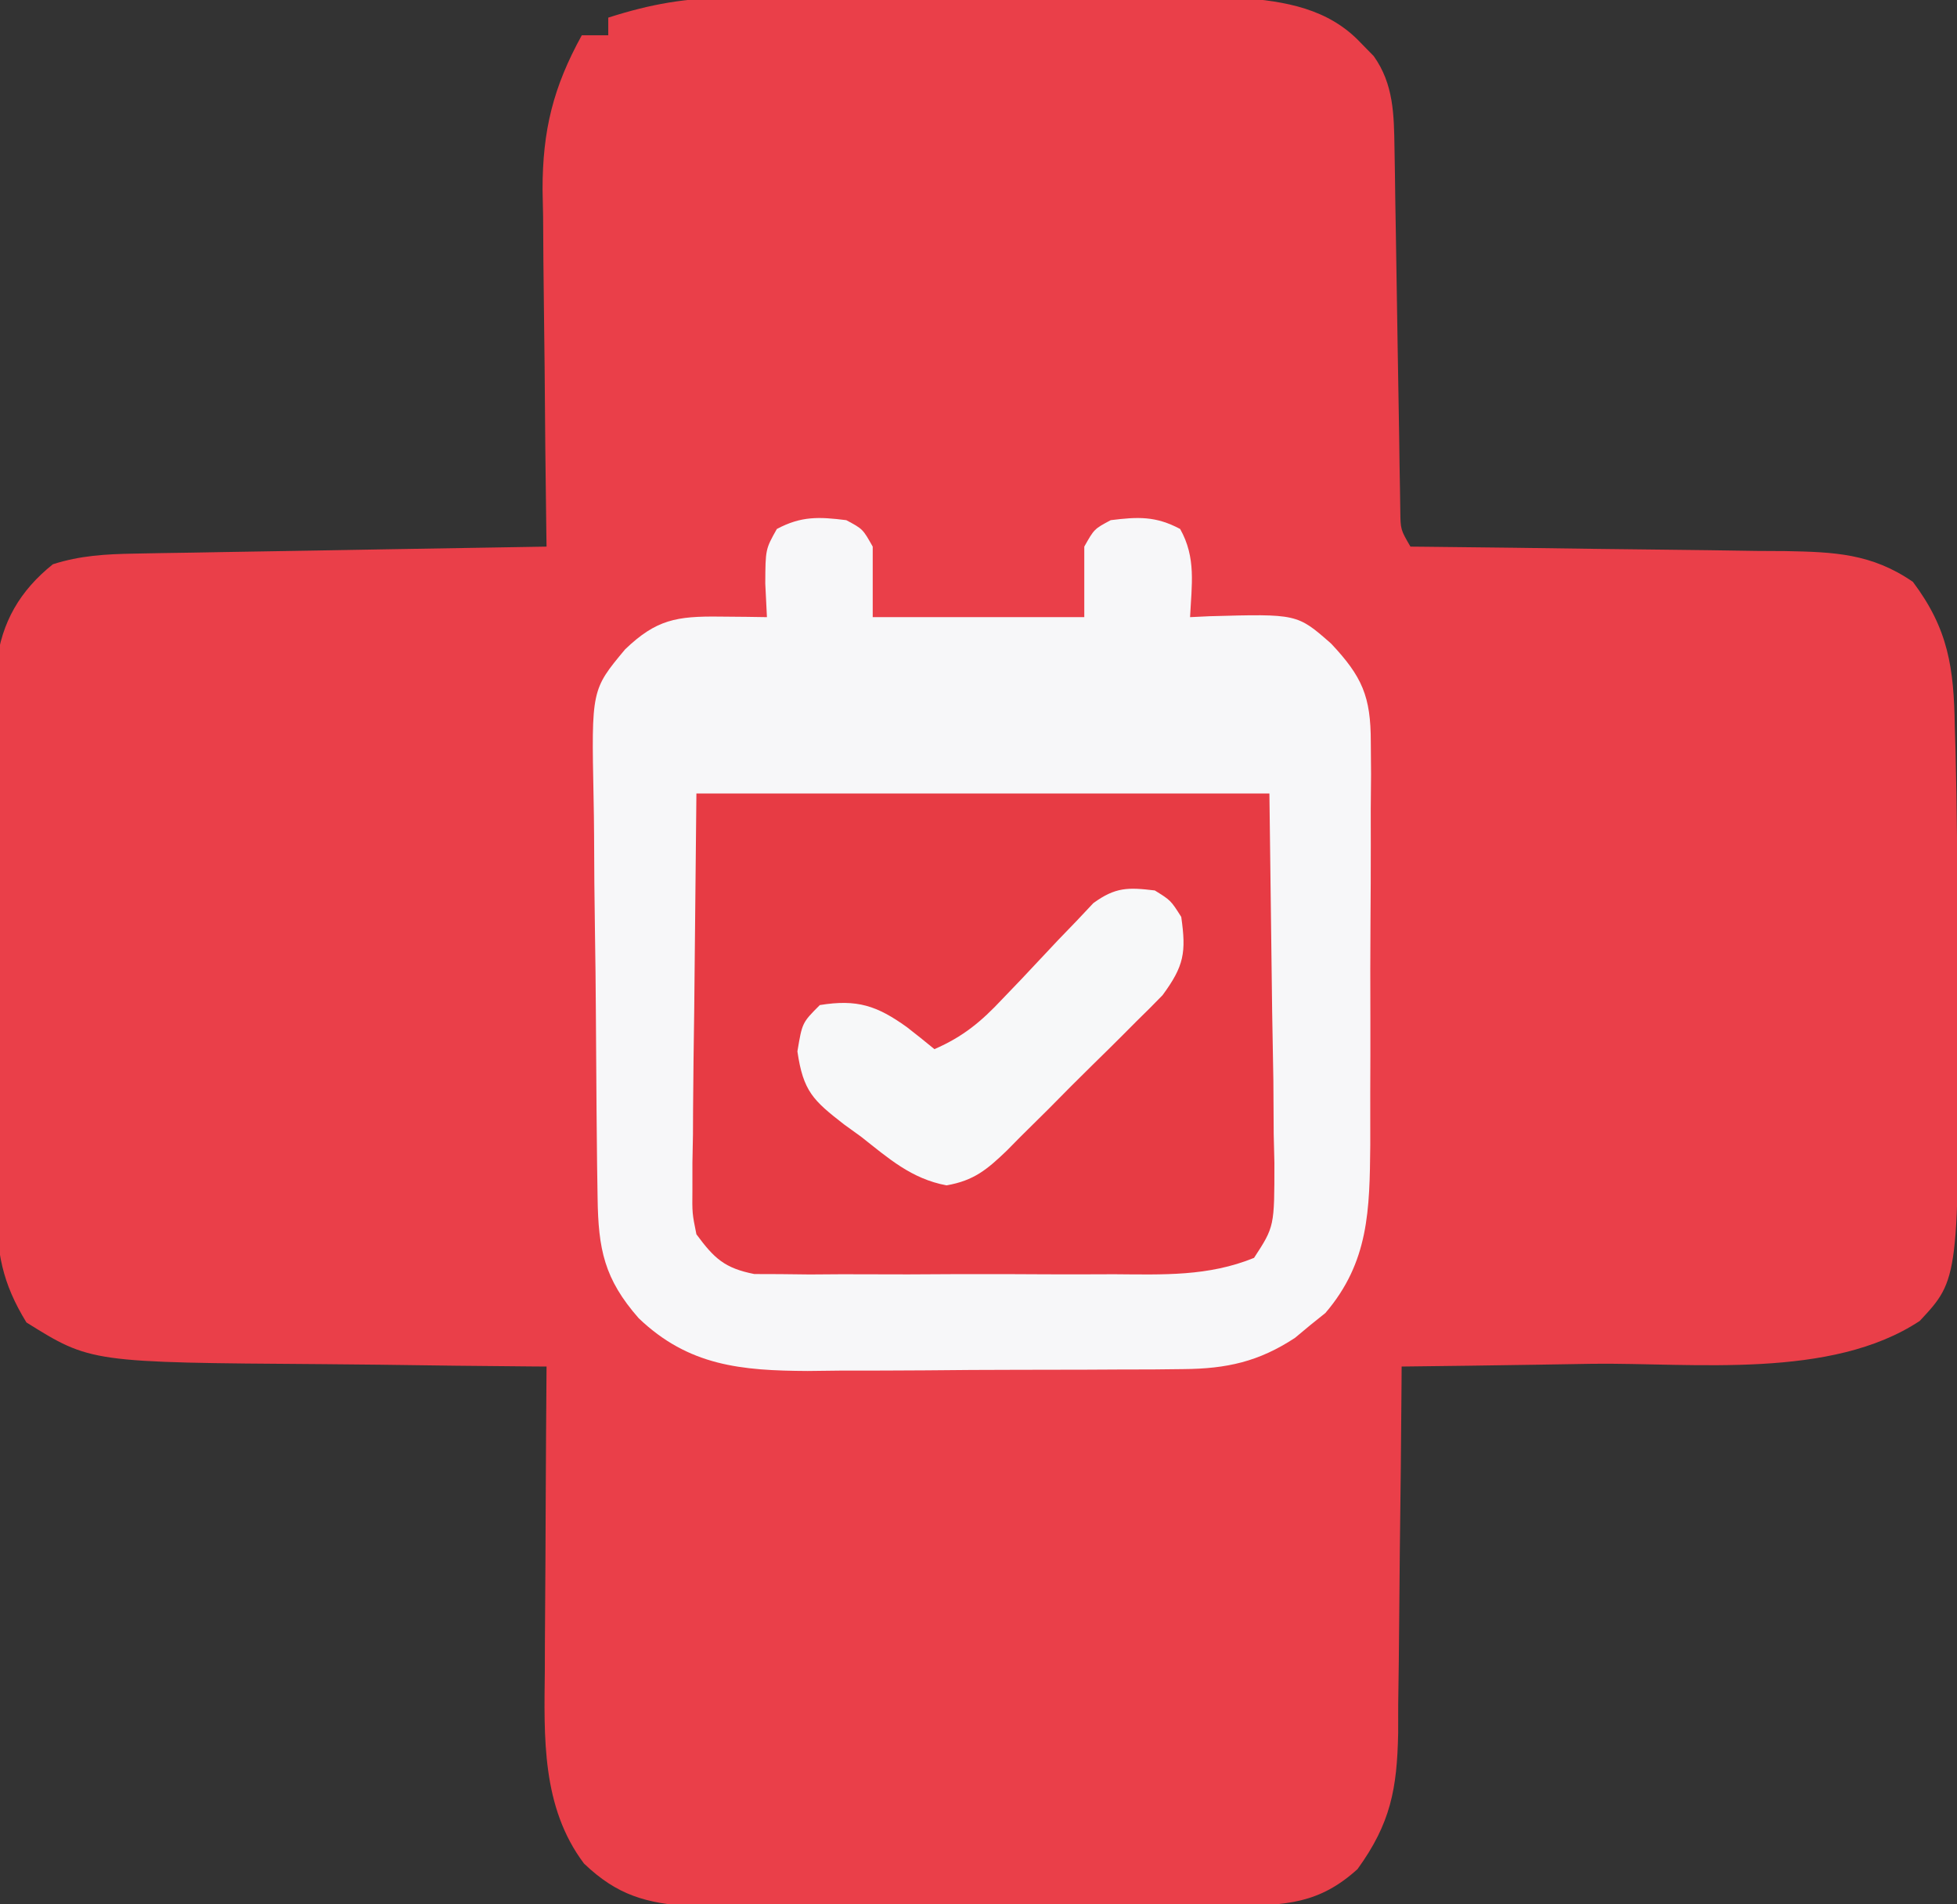 <?xml version="1.0" encoding="UTF-8"?>
<svg version="1.1" xmlns="http://www.w3.org/2000/svg" width="222" height="216">
<rect width="100%" height="100%" fill="#333333" stroke="none"/>
<path d="M0 0 C0.653 -0.004 1.306 -0.007 1.979 -0.011 C4.115 -0.019 6.251 -0.014 8.387 -0.007 C9.885 -0.008 11.382 -0.01 12.88 -0.013 C16.01 -0.016 19.14 -0.011 22.271 -0.002 C26.268 0.009 30.266 0.003 34.264 -0.009 C37.354 -0.016 40.444 -0.014 43.534 -0.009 C45.008 -0.008 46.481 -0.009 47.955 -0.014 C50.019 -0.019 52.084 -0.011 54.148 0 C55.905 0.002 55.905 0.002 57.698 0.005 C62.894 0.396 67.782 1.224 71.449 5.134 C72.172 5.872 72.172 5.872 72.91 6.626 C75.176 9.804 75.207 13.285 75.264 17.087 C75.289 18.519 75.289 18.519 75.314 19.979 C75.335 21.514 75.335 21.514 75.355 23.079 C75.374 24.134 75.392 25.189 75.411 26.276 C75.49 30.791 75.558 35.305 75.626 39.82 C75.678 43.115 75.735 46.409 75.793 49.704 C75.813 51.245 75.813 51.245 75.834 52.816 C75.859 54.238 75.859 54.238 75.885 55.689 C75.897 56.525 75.91 57.361 75.923 58.223 C75.95 60.326 75.95 60.326 77.074 62.259 C78.013 62.268 78.013 62.268 78.97 62.277 C85.492 62.341 92.013 62.425 98.534 62.521 C100.967 62.554 103.399 62.583 105.832 62.605 C109.332 62.639 112.832 62.691 116.332 62.747 C117.959 62.757 117.959 62.757 119.619 62.766 C125.13 62.873 129.383 63.026 134.074 66.259 C138.109 71.634 138.717 76.034 138.824 82.634 C138.852 83.562 138.881 84.49 138.91 85.447 C138.995 88.718 139.039 91.987 139.074 95.259 C139.089 96.576 139.105 97.894 139.12 99.251 C139.164 103.545 139.186 107.839 139.199 112.134 C139.202 112.816 139.205 113.499 139.208 114.202 C139.3 145.315 139.3 145.315 134.851 150.083 C124.793 156.738 109.275 154.822 97.824 154.946 C95.711 154.98 93.598 155.014 91.484 155.05 C86.348 155.134 81.211 155.201 76.074 155.259 C76.071 155.87 76.067 156.481 76.063 157.11 C76.021 163.486 75.952 169.861 75.867 176.237 C75.839 178.614 75.817 180.991 75.803 183.368 C75.782 186.792 75.735 190.214 75.684 193.638 C75.682 194.695 75.681 195.753 75.68 196.842 C75.555 203.185 74.818 207.083 71.074 212.259 C66.746 216.193 62.921 216.387 57.219 216.404 C56.18 216.409 56.18 216.409 55.119 216.414 C52.827 216.424 50.535 216.426 48.242 216.427 C46.647 216.43 45.051 216.433 43.455 216.437 C40.109 216.443 36.762 216.445 33.416 216.444 C29.135 216.444 24.855 216.458 20.574 216.475 C17.278 216.486 13.981 216.488 10.684 216.487 C9.106 216.489 7.529 216.493 5.951 216.501 C3.74 216.511 1.529 216.508 -0.683 216.502 C-1.94 216.503 -3.196 216.505 -4.491 216.506 C-9.671 216.133 -12.898 215.24 -16.676 211.634 C-21.504 205.217 -21.205 197.297 -21.121 189.634 C-21.118 188.646 -21.115 187.659 -21.113 186.641 C-21.101 183.514 -21.076 180.386 -21.051 177.259 C-21.041 175.127 -21.032 172.996 -21.023 170.864 C-21.001 165.662 -20.968 160.461 -20.926 155.259 C-21.473 155.255 -22.021 155.251 -22.585 155.248 C-28.345 155.206 -34.105 155.136 -39.865 155.051 C-42.007 155.023 -44.149 155.002 -46.292 154.988 C-72.641 154.803 -72.641 154.803 -79.926 150.259 C-82.7 145.738 -83.304 142.311 -83.314 137.048 C-83.319 136.353 -83.324 135.657 -83.33 134.941 C-83.343 132.66 -83.334 130.38 -83.324 128.099 C-83.326 126.505 -83.329 124.911 -83.333 123.318 C-83.337 119.985 -83.331 116.652 -83.317 113.319 C-83.3 109.053 -83.31 104.788 -83.328 100.521 C-83.338 97.233 -83.335 93.945 -83.327 90.657 C-83.325 89.084 -83.328 87.511 -83.335 85.938 C-83.342 83.739 -83.331 81.54 -83.314 79.341 C-83.312 78.091 -83.309 76.841 -83.307 75.553 C-82.761 70.832 -80.644 67.233 -76.926 64.259 C-73.828 63.27 -70.938 63.109 -67.698 63.053 C-66.657 63.034 -65.617 63.014 -64.544 62.993 C-63.428 62.976 -62.311 62.96 -61.16 62.942 C-60.012 62.922 -58.863 62.901 -57.68 62.879 C-54.012 62.814 -50.344 62.755 -46.676 62.696 C-44.189 62.653 -41.702 62.609 -39.215 62.565 C-33.119 62.458 -27.022 62.357 -20.926 62.259 C-20.935 61.665 -20.944 61.071 -20.953 60.459 C-21.042 54.246 -21.102 48.032 -21.146 41.818 C-21.166 39.503 -21.193 37.188 -21.228 34.873 C-21.276 31.534 -21.299 28.196 -21.316 24.856 C-21.337 23.831 -21.358 22.806 -21.379 21.749 C-21.381 15.044 -20.17 10.14 -16.926 4.259 C-15.936 4.259 -14.946 4.259 -13.926 4.259 C-13.926 3.599 -13.926 2.939 -13.926 2.259 C-9.123 0.718 -5.091 0.007 0 0 Z " fill="#EA3F49" transform="translate(82.926,-0.259)"/>
<path d="M0 0 C1.875 1 1.875 1 3 3 C3 5.64 3 8.28 3 11 C10.92 11 18.84 11 27 11 C27 8.36 27 5.72 27 3 C28.125 1 28.125 1 30 0 C33.088 -0.386 35.102 -0.479 37.875 1 C39.705 4.253 39.181 7.314 39 11 C39.736 10.965 40.472 10.93 41.23 10.895 C51.153 10.619 51.153 10.619 55 14 C58.535 17.756 59.501 20.004 59.502 25.148 C59.511 26.366 59.52 27.585 59.53 28.84 C59.519 30.148 59.508 31.457 59.496 32.805 C59.496 34.171 59.498 35.537 59.501 36.903 C59.502 39.763 59.489 42.622 59.467 45.482 C59.438 49.132 59.441 52.782 59.454 56.433 C59.461 59.254 59.453 62.074 59.44 64.895 C59.434 66.891 59.438 68.887 59.442 70.882 C59.367 78.214 59.303 84.142 54.352 89.926 C53.782 90.383 53.212 90.841 52.625 91.312 C52.06 91.783 51.496 92.254 50.914 92.738 C46.787 95.458 43.138 96.253 38.235 96.291 C37.1 96.303 35.965 96.316 34.796 96.329 C32.969 96.333 32.969 96.333 31.105 96.336 C29.213 96.346 29.213 96.346 27.283 96.356 C24.616 96.366 21.949 96.372 19.282 96.371 C15.883 96.37 12.484 96.398 9.085 96.432 C5.821 96.46 2.557 96.459 -0.707 96.461 C-2.525 96.482 -2.525 96.482 -4.379 96.504 C-11.873 96.464 -17.877 95.946 -23.549 90.517 C-27.47 86.055 -28.126 82.672 -28.209 76.896 C-28.228 75.637 -28.247 74.378 -28.267 73.082 C-28.282 71.706 -28.296 70.329 -28.309 68.953 C-28.318 67.911 -28.318 67.911 -28.329 66.848 C-28.361 63.17 -28.386 59.492 -28.405 55.814 C-28.423 52.778 -28.458 49.743 -28.508 46.707 C-28.568 43.034 -28.599 39.361 -28.608 35.687 C-28.617 34.292 -28.635 32.896 -28.665 31.501 C-28.91 19.237 -28.91 19.237 -25.086 14.651 C-21.556 11.265 -19.242 10.881 -14.375 10.938 C-12.871 10.951 -12.871 10.951 -11.336 10.965 C-10.565 10.976 -9.794 10.988 -9 11 C-9.062 9.742 -9.124 8.484 -9.188 7.188 C-9.167 3.297 -9.167 3.297 -7.875 1 C-5.102 -0.479 -3.088 -0.386 0 0 Z " fill="#F7F7F9" transform="translate(96,59)"/>
<path d="M0 0 C21.45 0 42.9 0 65 0 C65.103 8.168 65.206 16.335 65.312 24.75 C65.358 27.324 65.404 29.898 65.45 32.55 C65.465 34.59 65.478 36.631 65.488 38.672 C65.514 39.731 65.539 40.79 65.566 41.881 C65.57 49.125 65.57 49.125 63.257 52.675 C58.051 54.793 52.969 54.569 47.402 54.531 C46.176 54.535 44.95 54.539 43.686 54.543 C41.096 54.546 38.506 54.538 35.917 54.521 C31.948 54.5 27.982 54.521 24.014 54.547 C21.497 54.544 18.981 54.539 16.465 54.531 C15.276 54.539 14.088 54.547 12.863 54.556 C11.758 54.543 10.654 54.531 9.515 54.518 C8.059 54.513 8.059 54.513 6.573 54.508 C3.201 53.842 2.026 52.747 0 50 C-0.481 47.621 -0.481 47.621 -0.454 44.956 C-0.454 43.941 -0.453 42.927 -0.453 41.881 C-0.432 40.822 -0.412 39.763 -0.391 38.672 C-0.387 37.693 -0.383 36.714 -0.378 35.706 C-0.358 32.054 -0.302 28.402 -0.25 24.75 C-0.168 16.582 -0.085 8.415 0 0 Z " fill="#E73B44" transform="translate(79,90)"/>
<path d="M0 0 C1.812 1.125 1.812 1.125 3 3 C3.574 7.034 3.325 8.559 0.876 11.884 C-0.091 12.884 -1.076 13.867 -2.074 14.836 C-2.595 15.36 -3.116 15.884 -3.653 16.424 C-4.754 17.526 -5.863 18.62 -6.979 19.707 C-8.684 21.372 -10.357 23.064 -12.029 24.762 C-13.105 25.83 -14.182 26.896 -15.262 27.961 C-16.01 28.72 -16.01 28.72 -16.774 29.495 C-19.019 31.651 -20.531 32.92 -23.637 33.45 C-27.63 32.69 -30.175 30.409 -33.312 27.938 C-33.958 27.472 -34.603 27.006 -35.268 26.525 C-38.752 23.815 -39.886 22.785 -40.543 18.254 C-40 15 -40 15 -38 13 C-33.761 12.31 -31.516 13.072 -28.125 15.5 C-27.073 16.32 -26.027 17.149 -25 18 C-21.745 16.584 -19.703 14.888 -17.285 12.305 C-16.599 11.589 -15.912 10.874 -15.205 10.137 C-13.775 8.627 -12.35 7.111 -10.932 5.59 C-10.244 4.877 -9.556 4.164 -8.848 3.43 C-7.92 2.443 -7.92 2.443 -6.973 1.437 C-4.47 -0.386 -3.032 -0.364 0 0 Z " fill="#F7F8F9" transform="translate(131,101)"/>
</svg>
